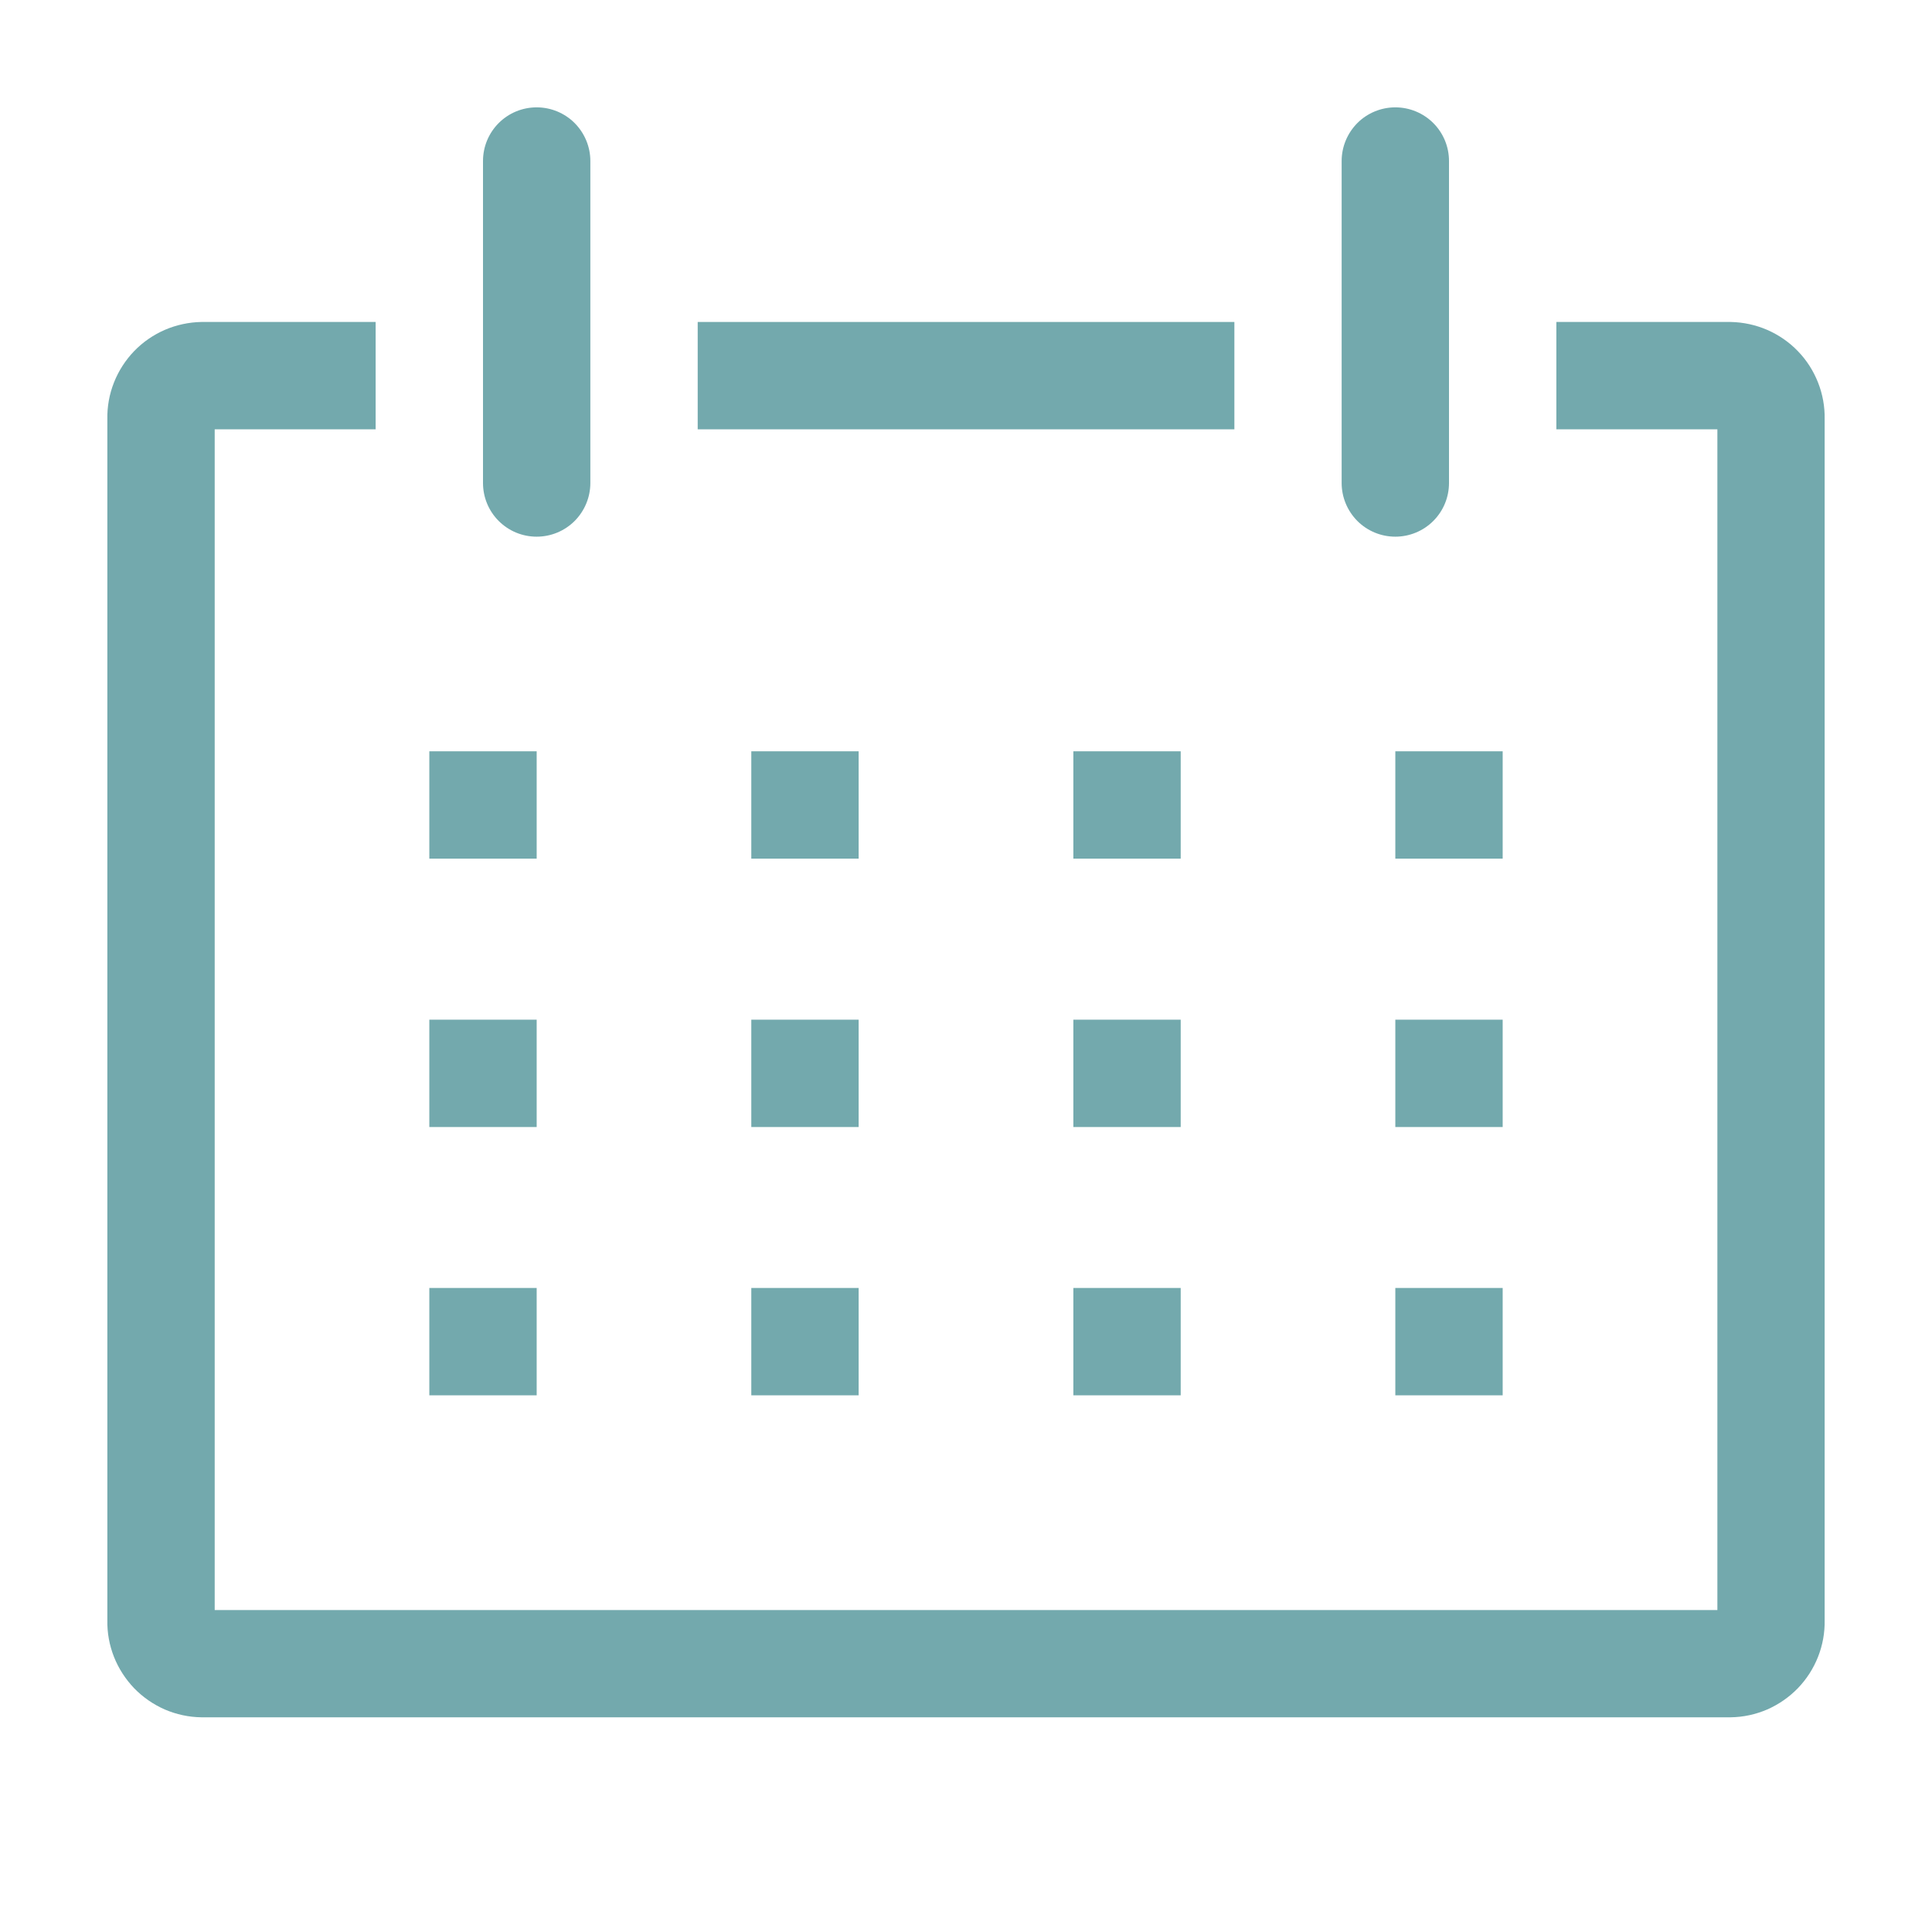 <svg width="23" height="23" viewBox="0 0 23 23" fill="none" xmlns="http://www.w3.org/2000/svg">
<path d="M20.604 3.833H18.528V5.111H20.445V19.167H2.556V5.111H4.472V3.833H2.396C2.247 3.836 2.099 3.868 1.962 3.927C1.825 3.987 1.701 4.072 1.597 4.18C1.494 4.287 1.412 4.414 1.357 4.553C1.302 4.692 1.275 4.84 1.278 4.99V19.288C1.275 19.437 1.302 19.586 1.357 19.725C1.412 19.864 1.494 19.99 1.597 20.098C1.701 20.205 1.825 20.291 1.962 20.351C2.099 20.41 2.247 20.442 2.396 20.444H20.604C20.754 20.442 20.901 20.41 21.038 20.351C21.175 20.291 21.299 20.205 21.403 20.098C21.507 19.99 21.588 19.864 21.643 19.725C21.698 19.586 21.725 19.437 21.722 19.288V4.99C21.725 4.84 21.698 4.692 21.643 4.553C21.588 4.414 21.507 4.287 21.403 4.18C21.299 4.072 21.175 3.987 21.038 3.927C20.901 3.868 20.754 3.836 20.604 3.833Z" fill="#73A9AD"/>
<path d="M5.111 8.944H6.389V10.222H5.111V8.944Z" fill="#73A9AD"/>
<path d="M8.944 8.944H10.222V10.222H8.944V8.944Z" fill="#73A9AD"/>
<path d="M12.778 8.944H14.056V10.222H12.778V8.944Z" fill="#73A9AD"/>
<path d="M16.611 8.944H17.889V10.222H16.611V8.944Z" fill="#73A9AD"/>
<path d="M5.111 12.139H6.389V13.417H5.111V12.139Z" fill="#73A9AD"/>
<path d="M8.944 12.139H10.222V13.417H8.944V12.139Z" fill="#73A9AD"/>
<path d="M12.778 12.139H14.056V13.417H12.778V12.139Z" fill="#73A9AD"/>
<path d="M16.611 12.139H17.889V13.417H16.611V12.139Z" fill="#73A9AD"/>
<path d="M5.111 15.333H6.389V16.611H5.111V15.333Z" fill="#73A9AD"/>
<path d="M8.944 15.333H10.222V16.611H8.944V15.333Z" fill="#73A9AD"/>
<path d="M12.778 15.333H14.056V16.611H12.778V15.333Z" fill="#73A9AD"/>
<path d="M16.611 15.333H17.889V16.611H16.611V15.333Z" fill="#73A9AD"/>
<path d="M6.389 6.389C6.558 6.389 6.721 6.322 6.841 6.202C6.96 6.082 7.028 5.92 7.028 5.75V1.917C7.028 1.747 6.96 1.585 6.841 1.465C6.721 1.345 6.558 1.278 6.389 1.278C6.219 1.278 6.057 1.345 5.937 1.465C5.817 1.585 5.75 1.747 5.75 1.917V5.75C5.75 5.92 5.817 6.082 5.937 6.202C6.057 6.322 6.219 6.389 6.389 6.389Z" fill="#73A9AD"/>
<path d="M16.611 6.389C16.78 6.389 16.943 6.322 17.063 6.202C17.183 6.082 17.25 5.92 17.25 5.75V1.917C17.25 1.747 17.183 1.585 17.063 1.465C16.943 1.345 16.78 1.278 16.611 1.278C16.442 1.278 16.279 1.345 16.159 1.465C16.04 1.585 15.972 1.747 15.972 1.917V5.75C15.972 5.92 16.04 6.082 16.159 6.202C16.279 6.322 16.442 6.389 16.611 6.389Z" fill="#73A9AD"/>
<path d="M8.306 3.833H14.695V5.111H8.306V3.833Z" fill="#73A9AD"/>
</svg>
